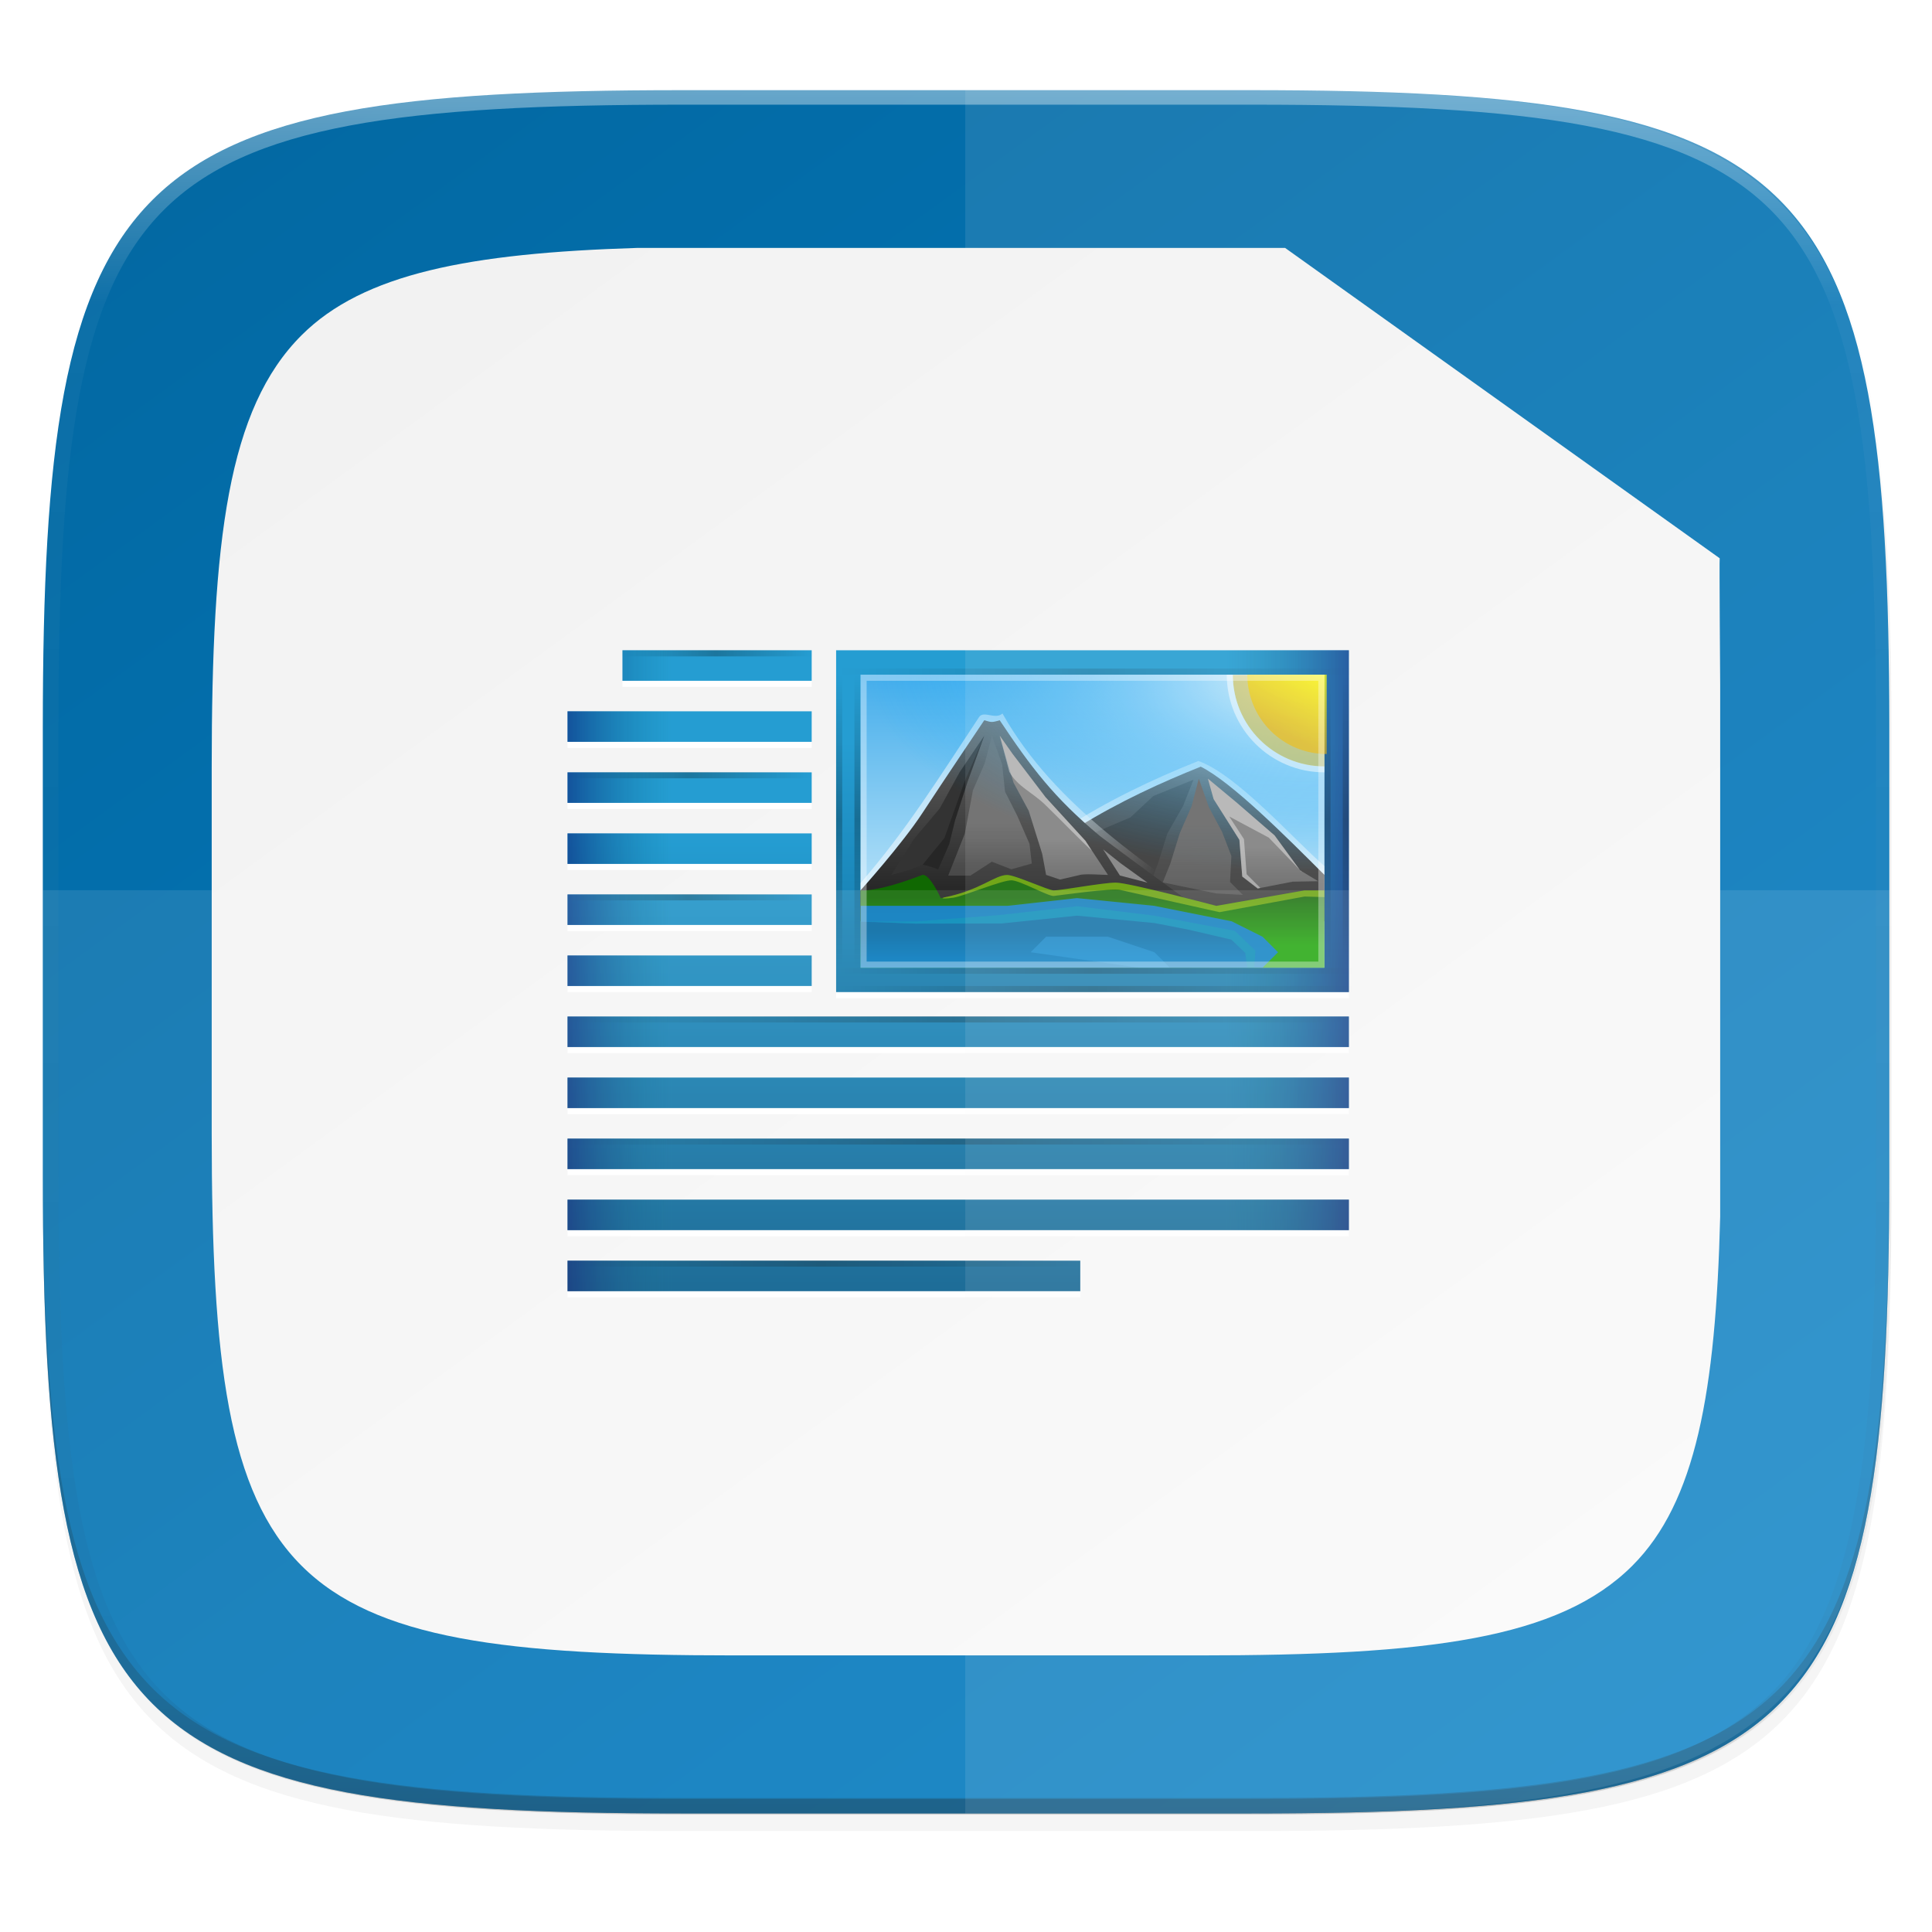 <?xml version="1.0" encoding="UTF-8" standalone="no"?>
<!-- Created with Inkscape (http://www.inkscape.org/) -->

<svg
   xmlns:dc="http://purl.org/dc/elements/1.1/"
   xmlns:cc="http://creativecommons.org/ns#"
   xmlns:rdf="http://www.w3.org/1999/02/22-rdf-syntax-ns#"
   xmlns:svg="http://www.w3.org/2000/svg"
   xmlns="http://www.w3.org/2000/svg"
   xmlns:xlink="http://www.w3.org/1999/xlink"
   xmlns:sodipodi="http://sodipodi.sourceforge.net/DTD/sodipodi-0.dtd"
   xmlns:inkscape="http://www.inkscape.org/namespaces/inkscape"
   width="256"
   height="256"
   viewBox="0 0 67.733 67.733"
   version="1.1"
   id="svg1488"
   inkscape:version="0.92.2 (unknown)"
   sodipodi:docname="libreoffice-writer.svg">
  <defs
     id="defs1482">
    <clipPath
       clipPathUnits="userSpaceOnUse"
       id="clipPath1025">
      <path
         id="path1027"
         d="M 111.941,84 C 99.36,84.145 90.153,83.714 82.625,87.867 c -3.764,2.077 -6.752,5.575 -8.398,9.961 C 72.58,102.214 72,107.424 72,114 v 42 h 160 v -26 c 0,-6.576 -0.58,-11.786 -2.227,-16.172 -0.205,-0.545 -0.479,-1.04 -0.742,-1.543 -0.1,-0.185 -0.178,-0.381 -0.273,-0.566 -1.727,-3.388 -4.255,-6.145 -7.383,-7.871 C 213.846,99.694 204.64,100.145 192.059,100 H 192 151.668 L 135.453,84 h -23.492 z"
         style="color:#000000;font-style:normal;font-variant:normal;font-weight:normal;font-stretch:normal;font-size:medium;line-height:normal;font-family:sans-serif;font-variant-ligatures:none;font-variant-position:normal;font-variant-caps:normal;font-variant-numeric:normal;font-variant-alternates:normal;font-feature-settings:normal;text-indent:0;text-align:start;text-decoration:none;text-decoration-line:none;text-decoration-style:solid;text-decoration-color:#000000;letter-spacing:normal;word-spacing:normal;text-transform:none;writing-mode:lr-tb;direction:ltr;baseline-shift:baseline;text-anchor:start;white-space:normal;shape-padding:0;clip-rule:nonzero;display:inline;overflow:visible;visibility:visible;opacity:1;isolation:auto;mix-blend-mode:normal;color-interpolation:sRGB;color-interpolation-filters:linearRGB;solid-color:#000000;solid-opacity:1;fill:#e3dfd5;fill-opacity:1;fill-rule:nonzero;stroke:none;stroke-width:4;stroke-linecap:butt;stroke-linejoin:miter;stroke-miterlimit:4;stroke-dasharray:none;stroke-dashoffset:0;stroke-opacity:1;marker:none;color-rendering:auto;image-rendering:auto;shape-rendering:auto;text-rendering:auto;enable-background:accumulate"
         inkscape:connector-curvature="0" />
    </clipPath>
    <linearGradient
       id="linearGradient1013"
       inkscape:collect="always">
      <stop
         id="stop1005"
         offset="0"
         style="stop-color:#ffffff;stop-opacity:1;" />
      <stop
         style="stop-color:#ffffff;stop-opacity:0.098"
         offset="0.125"
         id="stop1007" />
      <stop
         style="stop-color:#000000;stop-opacity:0.098"
         offset="0.925"
         id="stop1009" />
      <stop
         id="stop1011"
         offset="1"
         style="stop-color:#000000;stop-opacity:0.498" />
    </linearGradient>
    <clipPath
       clipPathUnits="userSpaceOnUse"
       id="clipPath1082-3">
      <path
         sodipodi:nodetypes="sssssssss"
         inkscape:connector-curvature="0"
         id="path1084-6"
         d="M 361.938,-212 C 507.235,-212 528,-191.287 528,-46.125 V 70.125 C 528,215.286 507.235,236 361.938,236 H 214.062 C 68.765,236 48,215.286 48,70.125 V -46.125 C 48,-191.287 68.765,-212 214.062,-212 Z"
         style="display:inline;opacity:1;fill:#8c59d9;fill-opacity:1;stroke:none;stroke-width:2;stroke-linecap:round;stroke-linejoin:round;stroke-miterlimit:4;stroke-dasharray:none;stroke-dashoffset:0;stroke-opacity:1;enable-background:new" />
    </clipPath>
    <clipPath
       clipPathUnits="userSpaceOnUse"
       id="clipPath1082-3-5">
      <path
         sodipodi:nodetypes="sssssssss"
         inkscape:connector-curvature="0"
         id="path1084-6-6"
         d="M 361.938,-212 C 507.235,-212 528,-191.287 528,-46.125 V 70.125 C 528,215.286 507.235,236 361.938,236 H 214.062 C 68.765,236 48,215.286 48,70.125 V -46.125 C 48,-191.287 68.765,-212 214.062,-212 Z"
         style="display:inline;opacity:1;fill:#8c59d9;fill-opacity:1;stroke:none;stroke-width:2;stroke-linecap:round;stroke-linejoin:round;stroke-miterlimit:4;stroke-dasharray:none;stroke-dashoffset:0;stroke-opacity:1;enable-background:new" />
    </clipPath>
    <filter
       inkscape:collect="always"
       style="color-interpolation-filters:sRGB"
       id="filter4569-2"
       x="-0.012"
       width="1.023"
       y="-0.012"
       height="1.025">
      <feGaussianBlur
         inkscape:collect="always"
         stdDeviation="1.16"
         id="feGaussianBlur4571-9" />
    </filter>
    <filter
       inkscape:collect="always"
       style="color-interpolation-filters:sRGB"
       id="filter913"
       x="-0.023"
       width="1.046"
       y="-0.025"
       height="1.05">
      <feGaussianBlur
         inkscape:collect="always"
         stdDeviation="2.32"
         id="feGaussianBlur915" />
    </filter>
    <linearGradient
       inkscape:collect="always"
       xlink:href="#linearGradient1013"
       id="linearGradient906"
       gradientUnits="userSpaceOnUse"
       x1="296"
       y1="-212"
       x2="296"
       y2="236" />
    <clipPath
       clipPathUnits="userSpaceOnUse"
       id="clipPath1082-3-9">
      <path
         sodipodi:nodetypes="sssssssss"
         inkscape:connector-curvature="0"
         id="path1084-6-3"
         d="M 361.938,-212 C 507.235,-212 528,-191.287 528,-46.125 V 70.125 C 528,215.286 507.235,236 361.938,236 H 214.062 C 68.765,236 48,215.286 48,70.125 V -46.125 C 48,-191.287 68.765,-212 214.062,-212 Z"
         style="display:inline;opacity:1;fill:#8c59d9;fill-opacity:1;stroke:none;stroke-width:2;stroke-linecap:round;stroke-linejoin:round;stroke-miterlimit:4;stroke-dasharray:none;stroke-dashoffset:0;stroke-opacity:1;enable-background:new" />
    </clipPath>
    <linearGradient
       inkscape:collect="always"
       xlink:href="#linearGradient9153"
       id="linearGradient946"
       x1="13.229"
       y1="230.854"
       x2="59.531"
       y2="294.354"
       gradientUnits="userSpaceOnUse" />
    <clipPath
       clipPathUnits="userSpaceOnUse"
       id="clipPath1082-3-9-6">
      <path
         sodipodi:nodetypes="sssssssss"
         inkscape:connector-curvature="0"
         id="path1084-6-3-1"
         d="M 361.938,-212 C 507.235,-212 528,-191.287 528,-46.125 V 70.125 C 528,215.286 507.235,236 361.938,236 H 214.062 C 68.765,236 48,215.286 48,70.125 V -46.125 C 48,-191.287 68.765,-212 214.062,-212 Z"
         style="display:inline;opacity:1;fill:#8c59d9;fill-opacity:1;stroke:none;stroke-width:2;stroke-linecap:round;stroke-linejoin:round;stroke-miterlimit:4;stroke-dasharray:none;stroke-dashoffset:0;stroke-opacity:1;enable-background:new" />
    </clipPath>
    <linearGradient
       id="linearGradient10292"
       inkscape:collect="always">
      <stop
         id="stop10294"
         offset="0"
         style="stop-color: rgb(102, 102, 102); stop-opacity: 1;" />
      <stop
         id="stop10296"
         offset="1"
         style="stop-color: rgb(51, 51, 51); stop-opacity: 1;" />
    </linearGradient>
    <linearGradient
       gradientTransform="matrix(0.369,0,0,0.265,-22.187,220.981)"
       inkscape:collect="always"
       xlink:href="#linearGradient10478"
       id="linearGradient1144"
       x1="208"
       y1="28"
       x2="96"
       y2="284"
       gradientUnits="userSpaceOnUse" />
    <linearGradient
       inkscape:collect="always"
       id="linearGradient10478">
      <stop
         style="stop-color: rgb(114, 114, 114); stop-opacity: 1;"
         offset="0"
         id="stop10480" />
      <stop
         style="stop-color: rgb(179, 179, 179); stop-opacity: 1;"
         offset="1"
         id="stop10482" />
    </linearGradient>
    <linearGradient
       id="linearGradient9981">
      <stop
         id="stop9983"
         offset="0"
         style="stop-color: rgb(255, 246, 221); stop-opacity: 1;" />
      <stop
         id="stop9985"
         offset="1"
         style="stop-color: rgb(254, 248, 244); stop-opacity: 1;" />
    </linearGradient>
    <linearGradient
       id="linearGradient9153">
      <stop
         id="stop9155"
         style="stop-color:#0369a3;stop-opacity:1"
         offset="0" />
      <stop
         id="stop9157"
         style="stop-color:#047fc6;stop-opacity:1"
         offset="1" />
    </linearGradient>
    <linearGradient
       x1="298"
       y1="-1587.638"
       x2="298"
       y2="-1507.638"
       id="linearGradient8652-8-2"
       xlink:href="#linearGradient19846-7"
       gradientUnits="userSpaceOnUse" />
    <linearGradient
       id="linearGradient19846-7">
      <stop
         id="stop19848-1"
         style="stop-color:#259dd2;stop-opacity:1"
         offset="0" />
      <stop
         id="stop19850-7"
         style="stop-color:#025583;stop-opacity:1"
         offset="1" />
    </linearGradient>
    <linearGradient
       x1="298"
       y1="-1571.179"
       x2="298"
       y2="-1497.572"
       id="linearGradient8652-2"
       xlink:href="#linearGradient19846"
       gradientUnits="userSpaceOnUse" />
    <linearGradient
       id="linearGradient19846">
      <stop
         id="stop19848"
         style="stop-color:#259dd2;stop-opacity:1"
         offset="0" />
      <stop
         id="stop19850"
         style="stop-color:#065d8d;stop-opacity:1"
         offset="1" />
    </linearGradient>
    <linearGradient
       x1="516.05"
       y1="192.985"
       x2="495.666"
       y2="192.985"
       id="linearGradient8648-3-3"
       xlink:href="#linearGradient8642-9"
       gradientUnits="userSpaceOnUse"
       gradientTransform="translate(-123,-1753.64)" />
    <linearGradient
       id="linearGradient8642-9">
      <stop
         id="stop8644-6"
         style="stop-color:#000061;stop-opacity:1"
         offset="0" />
      <stop
         id="stop8646-5"
         style="stop-color:#006f86;stop-opacity:0"
         offset="1" />
    </linearGradient>
    <linearGradient
       x1="230"
       y1="-581.638"
       x2="230"
       y2="-577.573"
       id="linearGradient19761-6-6"
       xlink:href="#linearGradient19796"
       gradientUnits="userSpaceOnUse"
       gradientTransform="matrix(9.818,0,0,8,-1867.87,3054.46)" />
    <linearGradient
       id="linearGradient19796">
      <stop
         id="stop19798"
         style="stop-color:#44adeb;stop-opacity:1"
         offset="0" />
      <stop
         id="stop19800"
         style="stop-color:#aadcf7;stop-opacity:1"
         offset="1" />
    </linearGradient>
    <linearGradient
       x1="345"
       y1="1173"
       x2="345"
       y2="1178"
       id="linearGradient8608-1"
       xlink:href="#linearGradient10292"
       gradientUnits="userSpaceOnUse"
       gradientTransform="matrix(-8.866,0,0,8.107,3447.88,-11110.2)" />
    <linearGradient
       x1="346.696"
       y1="-1313.519"
       x2="361.368"
       y2="-1303.796"
       id="linearGradient8680-9"
       xlink:href="#linearGradient8984"
       gradientUnits="userSpaceOnUse"
       gradientTransform="translate(0,-263)" />
    <linearGradient
       id="linearGradient8984">
      <stop
         id="stop8986"
         style="stop-color:#ffffff;stop-opacity:1"
         offset="0" />
      <stop
         id="stop8988"
         style="stop-color:#ffffff;stop-opacity:0"
         offset="1" />
    </linearGradient>
    <linearGradient
       x1="345"
       y1="1173.911"
       x2="345"
       y2="1178"
       id="linearGradient8604-2"
       xlink:href="#linearGradient8655"
       gradientUnits="userSpaceOnUse"
       gradientTransform="matrix(8.866,0,0,8.107,-2745.88,-11107.7)" />
    <linearGradient
       id="linearGradient8655">
      <stop
         id="stop8657"
         style="stop-color:#666666;stop-opacity:1"
         offset="0" />
      <stop
         id="stop8659"
         style="stop-color:#1a1a1a;stop-opacity:1"
         offset="1" />
    </linearGradient>
    <linearGradient
       x1="298.188"
       y1="-631.149"
       x2="298.188"
       y2="-634.268"
       id="linearGradient9085-3"
       xlink:href="#linearGradient13214"
       gradientUnits="userSpaceOnUse"
       gradientTransform="matrix(2.533,0,0,2.533,-398.851,44.412)" />
    <linearGradient
       id="linearGradient13214">
      <stop
         id="stop13216"
         style="stop-color:#18a303;stop-opacity:1"
         offset="0" />
      <stop
         id="stop13218"
         style="stop-color:#106802;stop-opacity:1"
         offset="1" />
    </linearGradient>
    <linearGradient
       x1="345"
       y1="1173"
       x2="345"
       y2="1178"
       id="linearGradient8598-9"
       xlink:href="#linearGradient9153"
       gradientUnits="userSpaceOnUse"
       gradientTransform="matrix(8.866,0,0,8.107,-2745.88,-11097.6)" />
    <linearGradient
       x1="337.375"
       y1="-1311.359"
       x2="337.375"
       y2="-1304.402"
       id="linearGradient8633-8"
       xlink:href="#linearGradient8627"
       gradientUnits="userSpaceOnUse"
       gradientTransform="translate(0,-263)" />
    <linearGradient
       id="linearGradient8627">
      <stop
         id="stop8629"
         style="stop-color:#666666;stop-opacity:1"
         offset="0" />
      <stop
         id="stop8631"
         style="stop-color:#666666;stop-opacity:0.5"
         offset="1" />
    </linearGradient>
    <radialGradient
       cx="-1535.304"
       cy="-842.908"
       r="10"
       fx="-1535.304"
       fy="-842.908"
       id="radialGradient8546-3"
       xlink:href="#linearGradient8548"
       gradientUnits="userSpaceOnUse"
       gradientTransform="matrix(-3.316,0,0,-7.584,-3491.73,-6782.31)" />
    <linearGradient
       id="linearGradient8548">
      <stop
         id="stop8550"
         style="stop-color:#ffffff;stop-opacity:1"
         offset="0" />
      <stop
         id="stop8552"
         style="stop-color:#00a8ff;stop-opacity:0"
         offset="1" />
    </linearGradient>
    <linearGradient
       x1="337.375"
       y1="-1311.359"
       x2="337.375"
       y2="-1299.649"
       id="linearGradient8633-1-2"
       xlink:href="#linearGradient8627"
       gradientUnits="userSpaceOnUse"
       gradientTransform="translate(0,-263)" />
    <linearGradient
       x1="349.55"
       y1="-1308.946"
       x2="349.55"
       y2="-1302.726"
       id="linearGradient8641-9"
       xlink:href="#linearGradient8635"
       gradientUnits="userSpaceOnUse"
       gradientTransform="translate(0,-263)" />
    <linearGradient
       id="linearGradient8635">
      <stop
         id="stop8637"
         style="stop-color:#808080;stop-opacity:1"
         offset="0" />
      <stop
         id="stop8639"
         style="stop-color:#666666;stop-opacity:1"
         offset="1" />
    </linearGradient>
    <linearGradient
       x1="349.55"
       y1="-1307.696"
       x2="349.55"
       y2="-1301.226"
       id="linearGradient8641-8-9"
       xlink:href="#linearGradient8635"
       gradientUnits="userSpaceOnUse"
       gradientTransform="translate(0,-263)" />
    <linearGradient
       x1="337.375"
       y1="-1293.638"
       x2="337.375"
       y2="-1287.512"
       id="linearGradient9159-4"
       xlink:href="#linearGradient9153"
       gradientUnits="userSpaceOnUse"
       gradientTransform="translate(0,-263)" />
    <linearGradient
       x1="445.695"
       y1="1103.578"
       x2="441.388"
       y2="1099.82"
       id="linearGradient10761-4"
       xlink:href="#linearGradient10755"
       gradientUnits="userSpaceOnUse" />
    <linearGradient
       id="linearGradient10755">
      <stop
         id="stop10757"
         style="stop-color:#e9b913;stop-opacity:1"
         offset="0" />
      <stop
         id="stop10759"
         style="stop-color:#ffff00;stop-opacity:1"
         offset="1" />
    </linearGradient>
    <linearGradient
       x1="-17"
       y1="-1194.638"
       x2="144"
       y2="-1194.638"
       id="linearGradient7410-3"
       xlink:href="#linearGradient8074-2"
       gradientUnits="userSpaceOnUse"
       gradientTransform="matrix(0.524,0,0,1,318.409,-356)" />
    <linearGradient
       id="linearGradient8074-2">
      <stop
         id="stop8076-1"
         style="stop-color:#000000;stop-opacity:0"
         offset="0" />
      <stop
         id="stop8078-94"
         style="stop-color:#000000;stop-opacity:1"
         offset="0.493" />
      <stop
         id="stop8080-0"
         style="stop-color:#000000;stop-opacity:0"
         offset="1" />
    </linearGradient>
    <linearGradient
       x1="-17"
       y1="-1194.638"
       x2="144"
       y2="-1194.638"
       id="linearGradient7414-6"
       xlink:href="#linearGradient8074-2"
       gradientUnits="userSpaceOnUse"
       gradientTransform="matrix(0.524,0,0,1,318.409,-405)" />
    <linearGradient
       x1="387.495"
       y1="192.985"
       x2="405.172"
       y2="192.985"
       id="linearGradient8648-32"
       xlink:href="#linearGradient8642-9"
       gradientUnits="userSpaceOnUse"
       gradientTransform="translate(-123,-1753.64)" />
    <linearGradient
       x1="-17"
       y1="-1194.638"
       x2="144"
       y2="-1194.638"
       id="linearGradient20129-0"
       xlink:href="#linearGradient8074-2"
       gradientUnits="userSpaceOnUse"
       gradientTransform="matrix(0.298,0,0,1,-1593.57,881.638)" />
    <linearGradient
       x1="-17"
       y1="-1194.638"
       x2="144"
       y2="-1194.638"
       id="linearGradient20133-6"
       xlink:href="#linearGradient8074-2"
       gradientUnits="userSpaceOnUse"
       gradientTransform="matrix(0.298,0,0,1,-1593.57,804.638)" />
    <linearGradient
       x1="-17"
       y1="-1194.638"
       x2="144"
       y2="-1194.638"
       id="linearGradient20141-1"
       xlink:href="#linearGradient8074-2"
       gradientUnits="userSpaceOnUse"
       gradientTransform="matrix(0.298,0,0,1,-1593.57,884.638)" />
    <linearGradient
       x1="-17"
       y1="-1194.638"
       x2="144"
       y2="-1194.638"
       id="linearGradient20145-5"
       xlink:href="#linearGradient8074-2"
       gradientUnits="userSpaceOnUse"
       gradientTransform="matrix(0.524,0,0,1,318.409,-353)" />
    <linearGradient
       x1="-17"
       y1="-1194.638"
       x2="144"
       y2="-1194.638"
       id="linearGradient20149-5"
       xlink:href="#linearGradient8074-2"
       gradientUnits="userSpaceOnUse"
       gradientTransform="matrix(0.298,0,0,1,-1593.57,801.638)" />
    <linearGradient
       inkscape:collect="always"
       xlink:href="#linearGradient19846"
       id="linearGradient2641"
       gradientUnits="userSpaceOnUse"
       x1="298"
       y1="-1571.179"
       x2="298"
       y2="-1497.572" />
    <linearGradient
       inkscape:collect="always"
       xlink:href="#linearGradient19846"
       id="linearGradient2643"
       gradientUnits="userSpaceOnUse"
       x1="298"
       y1="-1571.179"
       x2="298"
       y2="-1497.572" />
    <linearGradient
       inkscape:collect="always"
       xlink:href="#linearGradient19846"
       id="linearGradient2645"
       gradientUnits="userSpaceOnUse"
       x1="298"
       y1="-1571.179"
       x2="298"
       y2="-1497.572" />
    <linearGradient
       inkscape:collect="always"
       xlink:href="#linearGradient19846"
       id="linearGradient2647"
       gradientUnits="userSpaceOnUse"
       x1="298"
       y1="-1571.179"
       x2="298"
       y2="-1497.572" />
    <linearGradient
       inkscape:collect="always"
       xlink:href="#linearGradient19846"
       id="linearGradient2649"
       gradientUnits="userSpaceOnUse"
       x1="298"
       y1="-1571.179"
       x2="298"
       y2="-1497.572" />
    <linearGradient
       inkscape:collect="always"
       xlink:href="#linearGradient19846"
       id="linearGradient2651"
       gradientUnits="userSpaceOnUse"
       x1="298"
       y1="-1571.179"
       x2="298"
       y2="-1497.572" />
    <linearGradient
       inkscape:collect="always"
       xlink:href="#linearGradient19846"
       id="linearGradient2653"
       gradientUnits="userSpaceOnUse"
       x1="298"
       y1="-1571.179"
       x2="298"
       y2="-1497.572" />
    <linearGradient
       inkscape:collect="always"
       xlink:href="#linearGradient19846"
       id="linearGradient2655"
       gradientUnits="userSpaceOnUse"
       x1="298"
       y1="-1571.179"
       x2="298"
       y2="-1497.572" />
    <linearGradient
       inkscape:collect="always"
       xlink:href="#linearGradient19846"
       id="linearGradient2657"
       gradientUnits="userSpaceOnUse"
       x1="298"
       y1="-1571.179"
       x2="298"
       y2="-1497.572" />
    <linearGradient
       inkscape:collect="always"
       xlink:href="#linearGradient19846"
       id="linearGradient2659"
       gradientUnits="userSpaceOnUse"
       x1="298"
       y1="-1571.179"
       x2="298"
       y2="-1497.572" />
    <linearGradient
       inkscape:collect="always"
       xlink:href="#linearGradient19846"
       id="linearGradient2661"
       gradientUnits="userSpaceOnUse"
       x1="298"
       y1="-1571.179"
       x2="298"
       y2="-1497.572" />
    <linearGradient
       inkscape:collect="always"
       xlink:href="#linearGradient8074-2"
       id="linearGradient1068"
       gradientUnits="userSpaceOnUse"
       gradientTransform="matrix(0.193,0,0,1,277.273,-408)"
       x1="-17"
       y1="-1194.638"
       x2="144"
       y2="-1194.638" />
    <linearGradient
       inkscape:collect="always"
       xlink:href="#linearGradient4338"
       id="linearGradient1393"
       gradientUnits="userSpaceOnUse"
       gradientTransform="matrix(0.818,0,0,0.818,6.249,48.823)"
       x1="13.229"
       y1="230.854"
       x2="59.531"
       y2="294.354" />
    <linearGradient
       inkscape:collect="always"
       id="linearGradient4338">
      <stop
         style="stop-color:#f2f2f2;stop-opacity:1"
         offset="0"
         id="stop4340" />
      <stop
         style="stop-color:#f9f9f9;stop-opacity:1"
         offset="1"
         id="stop4342" />
    </linearGradient>
    <linearGradient
       inkscape:collect="always"
       xlink:href="#linearGradient4486"
       id="linearGradient898"
       x1="8.087"
       y1="262.465"
       x2="59.987"
       y2="262.55"
       gradientUnits="userSpaceOnUse"
       gradientTransform="translate(0.054,1.093)" />
    <linearGradient
       id="linearGradient4486"
       inkscape:collect="always">
      <stop
         id="stop4488"
         offset="0"
         style="stop-color:#000000;stop-opacity:0" />
      <stop
         style="stop-color:#000000;stop-opacity:1"
         offset="0.67"
         id="stop4490" />
      <stop
         id="stop4492"
         offset="1"
         style="stop-color:#000000;stop-opacity:0" />
    </linearGradient>
    <filter
       inkscape:collect="always"
       style="color-interpolation-filters:sRGB"
       id="filter904"
       x="-0.089"
       width="1.179"
       y="-0.096"
       height="1.191">
      <feGaussianBlur
         inkscape:collect="always"
         stdDeviation="1.968"
         id="feGaussianBlur906" />
    </filter>
    <filter
       inkscape:collect="always"
       style="color-interpolation-filters:sRGB"
       id="filter866"
       x="-0.012"
       width="1.023"
       y="-0.012"
       height="1.025">
      <feGaussianBlur
         inkscape:collect="always"
         stdDeviation="0.256"
         id="feGaussianBlur868" />
    </filter>
  </defs>
  <sodipodi:namedview
     id="base"
     pagecolor="#ffffff"
     bordercolor="#666666"
     borderopacity="1.0"
     inkscape:pageopacity="0.0"
     inkscape:pageshadow="2"
     inkscape:zoom="2.951482"
     inkscape:cx="95.702835"
     inkscape:cy="140.22378"
     inkscape:document-units="px"
     inkscape:current-layer="layer1"
     showgrid="false"
     units="px"
     inkscape:window-width="1920"
     inkscape:window-height="1013"
     inkscape:window-x="0"
     inkscape:window-y="34"
     inkscape:window-maximized="1">
    <inkscape:grid
       type="xygrid"
       id="grid2168" />
  </sodipodi:namedview>
  <g
     inkscape:label="Livello 1"
     inkscape:groupmode="layer"
     id="layer1"
     transform="translate(0,-229.267)">
    <path
       style="display:inline;opacity:0.2;fill:#000000;fill-opacity:1;stroke:none;stroke-width:2;stroke-linecap:round;stroke-linejoin:round;stroke-miterlimit:4;stroke-dasharray:none;stroke-dashoffset:0;stroke-opacity:1;filter:url(#filter913);enable-background:new"
       d="m 188.969,46 c 72.649,0 83.031,10.357 83.031,82.938 v 58.125 c 0,72.581 -10.383,82.938 -83.031,82.938 h -73.938 C 42.383,270 32,259.643 32,187.062 v -58.125 c 0,-72.581 10.383,-82.938 83.031,-82.938 z"
       id="path899"
       inkscape:connector-curvature="0"
       sodipodi:nodetypes="sssssssss"
       transform="matrix(0.27,0,0,0.27,-7.129,220.56)" />
    <path
       sodipodi:nodetypes="sssssssss"
       inkscape:connector-curvature="0"
       id="path4567-1"
       d="m 188.969,44 c 72.649,0 83.031,10.357 83.031,82.938 v 58.125 c 0,72.581 -10.383,82.938 -83.031,82.938 h -73.938 C 42.383,268 32,257.643 32,185.062 v -58.125 c 0,-72.581 10.383,-82.938 83.031,-82.938 z"
       style="display:inline;opacity:0.1;fill:#000000;fill-opacity:1;stroke:none;stroke-width:2;stroke-linecap:round;stroke-linejoin:round;stroke-miterlimit:4;stroke-dasharray:none;stroke-dashoffset:0;stroke-opacity:1;filter:url(#filter4569-2);enable-background:new"
       transform="matrix(0.27,0,0,0.27,-7.129,220.56)" />
    <path
       style="display:inline;opacity:1;fill:url(#linearGradient946);fill-opacity:1.0;stroke:none;stroke-width:0.539;stroke-linecap:round;stroke-linejoin:round;stroke-miterlimit:4;stroke-dasharray:none;stroke-dashoffset:0;stroke-opacity:1;enable-background:new"
       d="m 23.896,232.428 c -9.797,0 -15.394,0.697 -18.545,3.843 -3.15,3.146 -3.85,8.737 -3.85,18.526 v 15.677 c 0,9.788 0.699,15.379 3.85,18.526 3.15,3.146 8.747,3.843 18.545,3.843 h 19.942 c 9.797,0 15.394,-0.697 18.545,-3.843 3.15,-3.146 3.85,-8.737 3.85,-18.526 v -15.677 c 0,-9.788 -0.699,-15.379 -3.85,-18.526 -3.15,-3.146 -8.747,-3.843 -18.545,-3.843 z"
       id="rect877-2"
       inkscape:connector-curvature="0" />
    <path
       style="display:inline;opacity:0.2;fill:#131313;fill-opacity:1;stroke:none;stroke-width:0.539;stroke-linecap:round;stroke-linejoin:round;stroke-miterlimit:4;stroke-dasharray:none;stroke-dashoffset:0;stroke-opacity:1;enable-background:new"
       d="m 1.502,269.934 v 0.539 c 0,9.788 0.699,15.379 3.85,18.526 3.15,3.146 8.747,3.843 18.545,3.843 h 19.942 c 9.797,0 15.394,-0.697 18.545,-3.843 3.15,-3.146 3.85,-8.737 3.85,-18.526 v -0.539 c 0,9.788 -0.699,15.379 -3.85,18.526 -3.15,3.146 -8.747,3.843 -18.545,3.843 h -19.942 c -9.797,0 -15.394,-0.697 -18.545,-3.843 -3.15,-3.146 -3.85,-8.737 -3.85,-18.526 z"
       id="path917"
       inkscape:connector-curvature="0" />
    <path
       sodipodi:nodetypes="sssssssss"
       inkscape:connector-curvature="0"
       id="path1068-7"
       d="M 361.938,-212 C 507.235,-212 528,-191.287 528,-46.125 V 70.125 C 528,215.286 507.235,236 361.938,236 H 214.062 C 68.765,236 48,215.286 48,70.125 V -46.125 C 48,-191.287 68.765,-212 214.062,-212 Z"
       style="display:inline;opacity:0.4;fill:none;fill-opacity:1;stroke:url(#linearGradient906);stroke-width:8;stroke-linecap:round;stroke-linejoin:round;stroke-miterlimit:4;stroke-dasharray:none;stroke-dashoffset:0;stroke-opacity:1;enable-background:new"
       clip-path="url(#clipPath1082-3-5)"
       transform="matrix(0.135,0,0,0.135,-4.971,261.017)" />
    <g
       id="g1064"
       transform="translate(-0.056,-1.097)">
      <path
         sodipodi:nodetypes="ccccccsscssccccc"
         inkscape:connector-curvature="0"
         id="path860"
         d="m 60.346,249.936 -1.068,-0.763 -13.26,-9.469 -0.907,-0.648 H 22.379 c -5.857,0.183 -9.584,0.896 -11.752,3.062 -2.577,2.574 -3.149,7.148 -3.149,15.156 v 12.826 c 0,8.008 0.572,12.581 3.149,15.156 2.577,2.574 7.156,3.145 15.171,3.145 h 16.315 c 8.015,0 12.594,-0.571 15.171,-3.145 2.228,-2.225 2.922,-6.094 3.079,-12.232 v -7.811 -10.861 c 0,0 -0.033,-4.408 -0.017,-4.415 z"
         style="display:inline;opacity:0.1;fill:#0f0f0f;fill-opacity:1;stroke:none;stroke-width:0.441;stroke-linecap:round;stroke-linejoin:round;stroke-miterlimit:4;stroke-dasharray:none;stroke-dashoffset:0;stroke-opacity:1;filter:url(#filter866);enable-background:new" />
      <path
         style="display:inline;opacity:0.3;fill:url(#linearGradient898);fill-opacity:1;stroke:none;stroke-width:0.441;stroke-linecap:round;stroke-linejoin:round;stroke-miterlimit:4;stroke-dasharray:none;stroke-dashoffset:0;stroke-opacity:1;filter:url(#filter904);enable-background:new"
         d="m 60.346,249.936 -1.068,-0.763 -13.26,-9.469 -0.907,-0.648 H 22.379 c -5.857,0.183 -9.584,0.896 -11.752,3.062 -2.577,2.574 -3.149,7.148 -3.149,15.156 v 12.826 c 0,8.008 0.572,12.581 3.149,15.156 2.577,2.574 7.156,3.145 15.171,3.145 h 16.315 c 8.015,0 12.594,-0.571 15.171,-3.145 2.228,-2.225 2.922,-6.094 3.079,-12.232 v -7.811 -10.861 c 0,0 -0.033,-4.408 -0.017,-4.415 z"
         id="path870"
         inkscape:connector-curvature="0"
         sodipodi:nodetypes="ccccccsscssccccc" />
      <path
         style="display:inline;opacity:1;fill:url(#linearGradient1393);fill-opacity:1;stroke:none;stroke-width:0.441;stroke-linecap:round;stroke-linejoin:round;stroke-miterlimit:4;stroke-dasharray:none;stroke-dashoffset:0;stroke-opacity:1;enable-background:new"
         d="m 60.346,249.936 -1.068,-0.763 -13.26,-9.469 -0.907,-0.648 h -22.732 c -5.857,0.183 -9.584,0.896 -11.752,3.062 -2.577,2.574 -3.149,7.148 -3.149,15.156 v 12.825 c 0,8.008 0.572,12.581 3.149,15.156 2.577,2.574 7.156,3.145 15.171,3.145 h 16.315 c 8.015,0 12.594,-0.571 15.171,-3.145 2.228,-2.225 2.922,-6.094 3.079,-12.232 v -7.811 -10.861 c 0,0 -0.033,-4.408 -0.017,-4.415 z"
         id="path1389"
         inkscape:connector-curvature="0"
         sodipodi:nodetypes="ccccccsscssccccc" />
      <g
         transform="matrix(0.214,0,0,0.214,-36.757,596.126)"
         id="g21294"
         style="display:inline;enable-background:new">
        <rect
           width="84"
           height="56"
           x="309"
           y="-1601.638"
           id="rect9253"
           style="color:#000000;display:inline;overflow:visible;visibility:visible;fill:#ffffff;fill-opacity:1;fill-rule:nonzero;stroke:none;stroke-width:5.011;marker:none" />
        <path
           d="m 274,-1601.638 v 5 h 31 v -5 z m -9,10 v 5 h 40 v -5 z m 0,10 v 5 h 40 v -5 z m 0,10 v 5 h 40 v -5 z m 0,10 v 5 h 40 v -5 z m 0,10 v 5 h 40 v -5 z m 0,10 v 5 h 128 v -5 z m 0,10 v 5 h 128 v -5 z m 0,10 v 5 h 128 v -5 z m 0,10 v 5 h 128 v -5 z m 0,10 v 5 h 84 v -5 z"
           id="rect9185"
           style="color:#000000;display:inline;overflow:visible;visibility:visible;fill:#ffffff;fill-opacity:1;fill-rule:nonzero;stroke:none;stroke-width:5.011;marker:none"
           inkscape:connector-curvature="0" />
        <rect
           width="84"
           height="56"
           x="309"
           y="-1602.638"
           id="rect8348"
           style="color:#000000;display:inline;overflow:visible;visibility:visible;fill:url(#linearGradient8652-8-2);fill-opacity:1;fill-rule:nonzero;stroke:none;stroke-width:5.011;marker:none" />
        <g
           transform="translate(0,-1)"
           id="g7372"
           style="fill:url(#linearGradient8652-2);fill-opacity:1">
          <rect
             width="31"
             height="5"
             x="274"
             y="-1601.638"
             id="rect8334"
             style="color:#000000;display:inline;overflow:visible;visibility:visible;fill:url(#linearGradient2641);fill-opacity:1;fill-rule:nonzero;stroke:none;stroke-width:5.011;marker:none" />
          <rect
             width="128"
             height="5"
             x="265"
             y="-1541.638"
             id="rect8336"
             style="color:#000000;display:inline;overflow:visible;visibility:visible;fill:url(#linearGradient2643);fill-opacity:1;fill-rule:nonzero;stroke:none;stroke-width:5.011;marker:none" />
          <rect
             width="84"
             height="5"
             x="265"
             y="-1501.638"
             id="rect8342"
             style="color:#000000;display:inline;overflow:visible;visibility:visible;fill:url(#linearGradient2645);fill-opacity:1;fill-rule:nonzero;stroke:none;stroke-width:5.011;marker:none" />
          <rect
             width="40"
             height="5"
             x="265"
             y="-1591.638"
             id="rect8479"
             style="color:#000000;display:inline;overflow:visible;visibility:visible;fill:url(#linearGradient2647);fill-opacity:1;fill-rule:nonzero;stroke:none;stroke-width:5.011;marker:none" />
          <rect
             width="40"
             height="5"
             x="265"
             y="-1581.638"
             id="rect8484"
             style="color:#000000;display:inline;overflow:visible;visibility:visible;fill:url(#linearGradient2649);fill-opacity:1;fill-rule:nonzero;stroke:none;stroke-width:5.011;marker:none" />
          <rect
             width="40"
             height="5"
             x="265"
             y="-1571.638"
             id="rect8486"
             style="color:#000000;display:inline;overflow:visible;visibility:visible;fill:url(#linearGradient2651);fill-opacity:1;fill-rule:nonzero;stroke:none;stroke-width:5.011;marker:none" />
          <rect
             width="40"
             height="5"
             x="265"
             y="-1561.638"
             id="rect8492"
             style="color:#000000;display:inline;overflow:visible;visibility:visible;fill:url(#linearGradient2653);fill-opacity:1;fill-rule:nonzero;stroke:none;stroke-width:5.011;marker:none" />
          <rect
             width="40"
             height="5"
             x="265"
             y="-1551.638"
             id="rect8494"
             style="color:#000000;display:inline;overflow:visible;visibility:visible;fill:url(#linearGradient2655);fill-opacity:1;fill-rule:nonzero;stroke:none;stroke-width:5.011;marker:none" />
          <rect
             width="128"
             height="5"
             x="265"
             y="-1531.638"
             id="rect8554"
             style="color:#000000;display:inline;overflow:visible;visibility:visible;fill:url(#linearGradient2657);fill-opacity:1;fill-rule:nonzero;stroke:none;stroke-width:5.011;marker:none" />
          <rect
             width="128"
             height="5"
             x="265"
             y="-1521.638"
             id="rect8558"
             style="color:#000000;display:inline;overflow:visible;visibility:visible;fill:url(#linearGradient2659);fill-opacity:1;fill-rule:nonzero;stroke:none;stroke-width:5.011;marker:none" />
          <rect
             width="128"
             height="5"
             x="265"
             y="-1511.638"
             id="rect8562"
             style="color:#000000;display:inline;overflow:visible;visibility:visible;fill:url(#linearGradient2661);fill-opacity:1;fill-rule:nonzero;stroke:none;stroke-width:5.011;marker:none" />
        </g>
        <path
           d="m 373,-1602.638 v 56 h 20 v -56 z m 0,60 v 5 h 20 v -5 z m 0,10 v 5 h 20 v -5 z m 0,10 v 5 h 20 v -5 z m 0,10 v 5 h 20 v -5 z"
           id="rect8662"
           style="color:#000000;display:inline;overflow:visible;visibility:visible;opacity:0.5;fill:url(#linearGradient8648-3-3);fill-opacity:1;fill-rule:nonzero;stroke:none;stroke-width:1;marker:none"
           inkscape:connector-curvature="0" />
        <rect
           width="75.998"
           height="48"
           x="313.001"
           y="-1598.638"
           id="rect8350"
           style="color:#000000;display:inline;overflow:visible;visibility:visible;fill:url(#linearGradient19761-6-6);fill-opacity:1;fill-rule:nonzero;stroke:none;stroke-width:2;marker:none" />
        <path
           d="m 368.344,-1584.5 c -15.065,6.008 -29.779,14.22 -39.781,27.25 20.479,0 39.955,-0.988 60.435,-0.988 l 0.003,-9.044 c -5.068,-4.395 -14.402,-15.033 -20.656,-17.219 z"
           id="path9005"
           style="color:#000000;display:inline;overflow:visible;visibility:visible;opacity:0.5;fill:#ffffff;fill-opacity:1;fill-rule:nonzero;stroke:none;stroke-width:2;marker:none"
           inkscape:connector-curvature="0" />
        <path
           d="m 368.734,-1583.57 c 5.067,2.533 13.872,11.355 20.263,17.733 v 7.6 h -58.264 c 10.135,-12.666 25.334,-20.266 38.001,-25.333 z"
           id="path8352"
           style="color:#000000;display:inline;overflow:visible;visibility:visible;fill:url(#linearGradient8608-1);fill-opacity:1;fill-rule:nonzero;stroke:none;stroke-width:2;marker:none"
           inkscape:connector-curvature="0" />
        <path
           d="m 350.13,-1568.846 c 0,0 0.443,-3.577 0.443,-3.577 0,0 6.653,-2.846 6.653,-2.846 0,0 3.742,-3.496 3.742,-3.496 0,0 6.579,-2.668 6.579,-2.668 0,0 -1.717,4.322 -1.717,4.322 0,0 -2.565,4.493 -2.565,4.493 0,0 -1.527,4.883 -1.527,4.883 0,0 -1.056,2.813 -1.056,2.813 0,0 -10.552,-3.923 -10.552,-3.923 z"
           id="path8354"
           style="fill:#333333;stroke:none"
           inkscape:connector-curvature="0" />
        <path
           d="m 332.438,-1591.719 c -6.449,9.717 -11.859,18.514 -19.436,27.213 l 0.068,7.035 c 16.781,0 44.493,0.221 61.275,0.221 -14.057,-10.205 -29.375,-19.581 -38.094,-35.031 -1.201,1.069 -3.041,-0.519 -3.812,0.562 z"
           id="path8661"
           style="color:#000000;display:inline;overflow:visible;visibility:visible;opacity:0.5;fill:url(#linearGradient8680-9);fill-opacity:1;fill-rule:nonzero;stroke:none;stroke-width:2;marker:none"
           inkscape:connector-curvature="0" />
        <path
           d="m 352.267,-1572.171 c -7.583,-6.291 -11.4,-11.4 -16.466,-19 -1.482,0.447 -1.425,0.277 -2.533,0 0,0 -6.778,10.07 -10.133,15.2 -3.355,5.13 -10.135,12.666 -10.135,12.666 v 5.066 h 58.264 c 0,0 -13.919,-10.055 -18.997,-13.933 z"
           id="path8356"
           style="color:#000000;display:inline;overflow:visible;visibility:visible;fill:url(#linearGradient8604-2);fill-opacity:1;fill-rule:nonzero;stroke:none;stroke-width:2;marker:none"
           inkscape:connector-curvature="0" />
        <path
           d="m 389,-1563.304 c 0,0 -3.266,0 -3.266,0 0,0 -14.467,2.533 -14.467,2.533 0,0 -14.296,-3.8 -16.447,-3.8 -2.113,0 -8.886,1.267 -10.153,1.267 -0.888,0 -6.332,-2.533 -7.62,-2.533 -2.124,0 -4.572,2.692 -10.905,3.8 0,0 -1.82,-4.037 -3.007,-3.8 -7.6,2.929 -10.135,2.533 -10.135,2.533 v 12.666 h 75.997 c 0,0 0.002,-12.666 0.002,-12.666 h 2.8e-4 z"
           id="path8358"
           style="color:#000000;display:inline;overflow:visible;visibility:visible;fill:url(#linearGradient9085-3);fill-opacity:1;fill-rule:nonzero;stroke:none;stroke-width:2;marker:none"
           inkscape:connector-curvature="0" />
        <path
           d="m 313.001,-1560.771 -9.9e-4,10.133 h 65.867 c 0,0 2.533,-2.533 2.533,-2.533 0,0 -2.533,-2.533 -2.533,-2.533 0,0 -5.067,-2.533 -5.067,-2.533 0,0 -12.666,-2.533 -12.666,-2.533 0,0 -12.666,-1.267 -12.666,-1.267 0,0 -11.4,1.267 -11.4,1.267 0,0 -15.2,0 -15.2,0 0,0 -8.866,0 -8.866,0 z"
           id="path8360"
           style="color:#000000;display:inline;overflow:visible;visibility:visible;fill:url(#linearGradient8598-9);fill-opacity:1;fill-rule:nonzero;stroke:none;stroke-width:2;marker:none"
           inkscape:connector-curvature="0" />
        <path
           d="m 318.068,-1565.837 c 0,0 3.609,-5.794 3.609,-5.794 0,0 4.278,-5.063 4.278,-5.063 0,0 3.267,-5.95 3.267,-5.95 0,0 4.046,-5.993 4.046,-5.993 0,0 -2.746,7.568 -2.746,7.568 0,0 -2.011,6.234 -2.011,6.234 0,0 -0.972,3.933 -0.972,3.933 0,0 -1.815,4.19 -1.815,4.19 -0.73,-0.533 -1.654,-0.552 -2.487,-0.823 0,0 -2.378,0.932 -2.378,0.932 0,0 -2.791,0.765 -2.791,0.765 z"
           id="path8362"
           style="fill:#333333;stroke:none"
           inkscape:connector-curvature="0" />
        <path
           d="m 327.361,-1565.725 2.724,-6.878 1.328,-7.101 1.921,-4.384 1.199,-4.549 1.665,4.68 0.473,4.47 2.014,3.982 1.997,4.575 0.373,3.232 -3.354,0.941 -3.186,-1.242 -3.522,2.285 h -3.634 z"
           id="path8366"
           style="fill:url(#linearGradient8633-8);fill-opacity:1;stroke:none"
           inkscape:connector-curvature="0" />
        <path
           d="m 360.013,-1564.566 c 0,0 -4.437,-3.198 -4.437,-3.198 0,0 -2.834,-2.261 -2.834,-2.261 0,0 2.753,4.289 2.753,4.289 0,0 4.519,1.17 4.519,1.17 z"
           id="path8368"
           style="fill:#808080;stroke:none"
           inkscape:connector-curvature="0" />
        <rect
           width="32"
           height="76"
           x="1566.638"
           y="-389"
           transform="matrix(0,-1,-1,0,0,0)"
           id="rect8544"
           style="color:#000000;display:inline;overflow:visible;visibility:visible;fill:url(#radialGradient8546-3);fill-opacity:1;fill-rule:nonzero;stroke:none;stroke-width:15.997;marker:none" />
        <path
           d="m 448.772,1099.688 a 7.585,4.688 0 0 1 -7.585,4.688 v -4.688 z"
           transform="matrix(0,1.978,-3.2,0,3908,-2471.26)"
           id="path8372"
           style="color:#000000;display:inline;overflow:visible;visibility:visible;opacity:0.5;fill:#e9b913;fill-opacity:1;fill-rule:nonzero;stroke:none;stroke-width:1;marker:none"
           inkscape:connector-curvature="0" />
        <path
           d="m 363.73,-1567.617 c 0,0 1.566,-5.043 1.566,-5.043 0,0 1.921,-4.384 1.921,-4.384 0,0 1.199,-4.548 1.199,-4.548 0,0 1.665,4.68 1.665,4.68 0,0 2.135,3.995 2.135,3.995 0,0 1.539,3.982 1.539,3.982 0,0 -0.22,4.258 -0.22,4.258 0,0 2.115,2.123 2.115,2.123 0,0 -4.354,-0.236 -4.354,-0.236 0,0 -8.787,-1.818 -8.787,-1.818 0,0 1.22,-3.01 1.22,-3.01 z"
           id="path8374"
           style="color:#000000;display:inline;overflow:visible;visibility:visible;fill:url(#linearGradient8633-1-2);fill-opacity:1;fill-rule:nonzero;stroke:none;marker:none"
           inkscape:connector-curvature="0" />
        <path
           d="m 353.534,-1565.837 c 0,0 -3.688,-5.59 -3.688,-5.59 0,0 -6.541,-7.133 -6.541,-7.133 0,0 -5.412,-7.115 -5.412,-7.115 0,0 -2.092,-2.962 -2.092,-2.962 0,0 2.267,7.689 2.267,7.689 0,0 2.486,4.611 2.486,4.611 0,0 2.205,7.044 2.205,7.044 0,0 0.641,3.456 0.641,3.456 0,0 2.277,0.763 2.277,0.763 0,0 3.481,-0.806 3.481,-0.806 1.461,-0.144 2.923,0.026 4.375,0.044 v 0 z"
           id="path8376"
           style="fill:url(#linearGradient8641-9);fill-opacity:1;stroke:none"
           inkscape:connector-curvature="0" />
        <path
           d="m 387.971,-1564.808 c 0,0 -2.976,-1.79 -2.976,-1.79 0,0 -4.166,-5.708 -4.166,-5.708 0,0 -6.124,-5.294 -6.124,-5.294 0,0 -4.783,-3.99 -4.783,-3.99 0,0 0.921,3.334 0.921,3.334 0,0 4.228,6.67 4.228,6.67 0,0 0.464,6.015 0.464,6.015 0,0 2.541,1.952 2.541,1.952 0,0 5.7,-1.108 5.7,-1.108 l 4.196,-0.078 z"
           id="path8378"
           style="color:#000000;display:inline;overflow:visible;visibility:visible;fill:url(#linearGradient8641-8-9);fill-opacity:1;fill-rule:nonzero;stroke:none;marker:none"
           inkscape:connector-curvature="0" />
        <path
           d="m 313.027,-1558.171 -0.026,7.534 h 63.332 v -2.533 l -2.533,-2.533 -12.666,-2.533 -12.666,-1.266 -12.666,1.266 -13.709,0.378 z"
           id="path8380"
           style="color:#000000;display:inline;overflow:visible;visibility:visible;fill:url(#linearGradient9159-4);fill-opacity:1;fill-rule:nonzero;stroke:none;stroke-width:2;marker:none"
           inkscape:connector-curvature="0" />
        <path
           d="m 348.502,-1560.705 -12.72,1.442 -13.569,1.038 -8.275,0.029 8.157,0.339 13.984,-0.021 12.391,-1.281 12.688,1.209 5.644,1.101 6.95,1.618 2.281,2.188 0.312,2.406 H 377.5 l 0.205,-2.787 -3.411,-3.262 -13.2,-2.481 z"
           id="path9073"
           style="color:#000000;display:inline;overflow:visible;visibility:visible;fill:#0088b7;fill-opacity:1;fill-rule:nonzero;stroke:none;stroke-width:2;marker:none"
           inkscape:connector-curvature="0" />
        <path
           d="m 340.868,-1553.171 c 0,0 2.533,-2.533 2.533,-2.533 0,0 10.133,0 10.133,0 0,0 7.6,2.533 7.6,2.533 0,0 2.533,2.533 2.533,2.533 0,0 -5.067,0 -5.067,0 0,0 -17.733,-2.533 -17.733,-2.533 z"
           id="path8382"
           style="opacity:0.5;fill:#1c99e0;stroke:none"
           inkscape:connector-curvature="0" />
        <path
           d="m 335.812,-1588.638 1.562,5.906 c 1.284,2.378 3.804,3.385 5.884,5.411 3.003,2.926 6.339,6.382 7.616,7.496 l -1.031,-1.594 -6.531,-7.156 -5.406,-7.094 z"
           id="path8616"
           style="opacity:0.4;fill:#ffffff;stroke:none"
           inkscape:connector-curvature="0" />
        <path
           d="m 333.281,-1588.638 -3.27,7.613 -3.262,9.137 -3.574,4.373 c 0.514,0.115 2.106,0.496 2.542,0.815 l 1.812,-4.188 0.969,-3.938 2.031,-6.25 z"
           id="path8644"
           style="opacity:0.25;fill:#000000;stroke:none"
           inkscape:connector-curvature="0" />
        <path
           d="m 337.031,-1565.825 c -2.069,0 -4.433,2.53 -10.406,3.688 l -0.219,0.125 c 0.108,0.037 0.487,0.105 1.812,-0.094 1.768,-0.265 8.06,-2.932 9.562,-2.844 1.503,0.088 5.991,2.651 6.875,2.562 0.884,-0.089 9.378,-1.322 10.969,-0.969 1.591,0.353 16.188,3.625 16.188,3.625 l 13.938,-2.562 3.25,0.094 v -1.094 h -3.281 l -14.438,2.531 c 0,0 -14.318,-3.812 -16.469,-3.812 -2.113,0 -8.889,1.281 -10.156,1.281 -0.888,0 -6.338,-2.531 -7.625,-2.531 z"
           id="path8669"
           style="opacity:0.35;fill:#ffff00;stroke:none"
           inkscape:connector-curvature="0" />
        <path
           d="m 448.772,1099.688 a 7.585,4.688 0 0 1 -7.585,4.688 v -4.688 z"
           transform="matrix(0,1.714,-2.773,0,3438.8,-2354.84)"
           id="path9046"
           style="color:#000000;display:inline;overflow:visible;visibility:visible;opacity:0.74;fill:url(#linearGradient10761-4);fill-opacity:1;fill-rule:nonzero;stroke:none;stroke-width:1;marker:none"
           inkscape:connector-curvature="0" />
        <path
           d="m 373,-1598.638 c 0,8.843 7.157,16 16,16 v -0.988 c -8.297,0 -15.012,-6.714 -15.012,-15.012 z"
           id="path9050"
           style="color:#000000;display:inline;overflow:visible;visibility:visible;opacity:0.5;fill:#ffffff;fill-opacity:1;fill-rule:nonzero;stroke:none;stroke-width:1;marker:none"
           inkscape:connector-curvature="0" />
        <path
           d="m 369.906,-1581.607 0.938,3.344 4.219,6.688 0.469,6 2.531,1.969 0.438,-0.094 -2.25,-2.25 -0.438,-5.75 -2.413,-3.709 6.475,3.459 5.125,5.344 -4.156,-5.688 -6.125,-5.312 z m 15.094,15 0.25,0.281 -0.062,-0.156 z"
           id="path9064"
           style="opacity:0.4;fill:#ffffff;stroke:none"
           inkscape:connector-curvature="0" />
        <rect
           width="84.375"
           height="1"
           x="309.5"
           y="-1550.638"
           id="rect7408"
           style="color:#000000;display:inline;overflow:visible;visibility:visible;opacity:0.25;fill:url(#linearGradient7410-3);fill-opacity:1;fill-rule:nonzero;stroke:none;stroke-width:1;marker:none" />
        <rect
           width="84.375"
           height="1"
           x="309.5"
           y="-1599.638"
           id="rect7412"
           style="color:#000000;display:inline;overflow:visible;visibility:visible;opacity:0.15;fill:url(#linearGradient7414-6);fill-opacity:1;fill-rule:nonzero;stroke:none;stroke-width:1;marker:none" />
        <path
           d="m 313,-1598.638 v 48 h 76 v -48 z m 1,1 h 74 v 46 h -74 z"
           id="rect9059"
           style="color:#000000;display:inline;overflow:visible;visibility:visible;opacity:0.35;fill:#ffffff;fill-opacity:1;fill-rule:nonzero;stroke:none;stroke-width:2;marker:none"
           inkscape:connector-curvature="0" />
        <path
           d="m 274,-1602.638 v 5 h 9 v -5 z m -9,10 v 5 h 18 v -5 z m 0,10 v 5 h 18 v -5 z m 0,10 v 5 h 18 v -5 z m 0,10 v 5 h 18 v -5 z m 0,10 v 5 h 18 v -5 z m 0,10 v 5 h 18 v -5 z m 0,10 v 5 h 18 v -5 z m 0,10 v 5 h 18 v -5 z m 0,10 v 5 h 18 v -5 z m 0,10 v 5 h 18 v -5 z"
           id="rect8555"
           style="color:#000000;display:inline;overflow:visible;visibility:visible;opacity:0.5;fill:url(#linearGradient8648-32);fill-opacity:1;fill-rule:nonzero;stroke:none;stroke-width:1;marker:none"
           inkscape:connector-curvature="0" />
        <rect
           width="31"
           height="1"
           x="274"
           y="-1602.638"
           id="rect19802"
           style="color:#000000;display:inline;overflow:visible;visibility:visible;opacity:0.25;fill:url(#linearGradient1068);fill-opacity:1;fill-rule:nonzero;stroke:none;stroke-width:1;marker:none" />
        <rect
           width="48"
           height="1"
           x="-1598.638"
           y="-313"
           transform="rotate(90)"
           id="rect20127"
           style="color:#000000;display:inline;overflow:visible;visibility:visible;opacity:0.25;fill:url(#linearGradient20129-0);fill-opacity:1;fill-rule:nonzero;stroke:none;stroke-width:1;marker:none" />
        <rect
           width="48"
           height="1"
           x="-1598.638"
           y="-390"
           transform="rotate(90)"
           id="rect20131"
           style="color:#000000;display:inline;overflow:visible;visibility:visible;opacity:0.25;fill:url(#linearGradient20133-6);fill-opacity:1;fill-rule:nonzero;stroke:none;stroke-width:1;marker:none" />
        <rect
           width="48"
           height="1"
           x="-1598.638"
           y="-310"
           transform="rotate(90)"
           id="rect20139"
           style="color:#000000;display:inline;overflow:visible;visibility:visible;opacity:0.25;fill:url(#linearGradient20141-1);fill-opacity:1;fill-rule:nonzero;stroke:none;stroke-width:1;marker:none" />
        <rect
           width="84.375"
           height="1"
           x="309.5"
           y="-1547.638"
           id="rect20143"
           style="color:#000000;display:inline;overflow:visible;visibility:visible;opacity:0.25;fill:url(#linearGradient20145-5);fill-opacity:1;fill-rule:nonzero;stroke:none;stroke-width:1;marker:none" />
        <rect
           width="48"
           height="1"
           x="-1598.638"
           y="-393"
           transform="rotate(90)"
           id="rect20147"
           style="color:#000000;display:inline;overflow:visible;visibility:visible;opacity:0.25;fill:url(#linearGradient20149-5);fill-opacity:1;fill-rule:nonzero;stroke:none;stroke-width:1;marker:none" />
        <use
           transform="matrix(1.29,0,0,1,-88.548,9.975)"
           id="use14153"
           x="0"
           y="0"
           width="5033"
           height="1085"
           xlink:href="#rect19802" />
        <use
           transform="matrix(1.29,0,0,1,-88.548,19.974)"
           id="use14155"
           x="0"
           y="0"
           width="5033"
           height="1085"
           xlink:href="#rect19802" />
        <use
           transform="matrix(1.29,0,0,1,-88.548,29.974)"
           id="use14157"
           x="0"
           y="0"
           width="5033"
           height="1085"
           xlink:href="#rect19802" />
        <use
           transform="matrix(1.29,0,0,1,-88.548,39.974)"
           id="use14159"
           x="0"
           y="0"
           width="5033"
           height="1085"
           xlink:href="#rect19802" />
        <use
           transform="matrix(1.29,0,0,1,-88.548,49.974)"
           id="use14161"
           x="0"
           y="0"
           width="5033"
           height="1085"
           xlink:href="#rect19802" />
        <use
           transform="matrix(4.129,0,0,1,-866.355,59.974)"
           id="use14163"
           x="0"
           y="0"
           width="5033"
           height="1085"
           xlink:href="#rect19802" />
        <use
           transform="matrix(4.129,0,0,1,-866.355,69.975)"
           id="use14165"
           x="0"
           y="0"
           width="5033"
           height="1085"
           xlink:href="#rect19802" />
        <use
           transform="matrix(4.129,0,0,1,-866.355,79.975)"
           id="use14167"
           x="0"
           y="0"
           width="5033"
           height="1085"
           xlink:href="#rect19802" />
        <use
           transform="matrix(4.129,0,0,1,-866.355,89.975)"
           id="use14169"
           x="0"
           y="0"
           width="5033"
           height="1085"
           xlink:href="#rect19802" />
        <use
           transform="matrix(2.71,0,0,1,-477.452,99.975)"
           id="use14171"
           x="0"
           y="0"
           width="5033"
           height="1085"
           xlink:href="#rect19802" />
      </g>
    </g>
    <path
       inkscape:connector-curvature="0"
       id="path927"
       d="m 33.84,292.842 h 9.996 c 9.788,0 15.194,-0.839 18.341,-3.78 3.146,-2.94 4.028,-7.977 4.028,-17.122 v -18.612 c 0,-9.144 -0.882,-14.243 -4.028,-17.183 -3.146,-2.94 -8.553,-3.718 -18.341,-3.718 h -9.996 z"
       style="display:inline;opacity:0.1;fill:#f6f6f6;fill-opacity:1;stroke:none;stroke-width:0.521;stroke-linecap:round;stroke-linejoin:round;stroke-miterlimit:4;stroke-dasharray:none;stroke-dashoffset:0;stroke-opacity:1;enable-background:new"
       sodipodi:nodetypes="cscsscscc" />
    <path
       style="display:inline;opacity:0.1;fill:#ffffff;fill-opacity:1;stroke:none;stroke-width:0.539;stroke-linecap:round;stroke-linejoin:round;stroke-miterlimit:4;stroke-dasharray:none;stroke-dashoffset:0;stroke-opacity:1;enable-background:new"
       d="m 1.502,260.477 v 9.996 c 0,9.788 0.699,15.379 3.85,18.526 3.15,3.146 8.747,3.843 18.545,3.843 h 19.942 c 9.797,0 15.394,-0.697 18.545,-3.843 3.15,-3.146 3.85,-8.737 3.85,-18.526 v -9.996 z"
       id="path897"
       inkscape:connector-curvature="0" />
  </g>
</svg>
